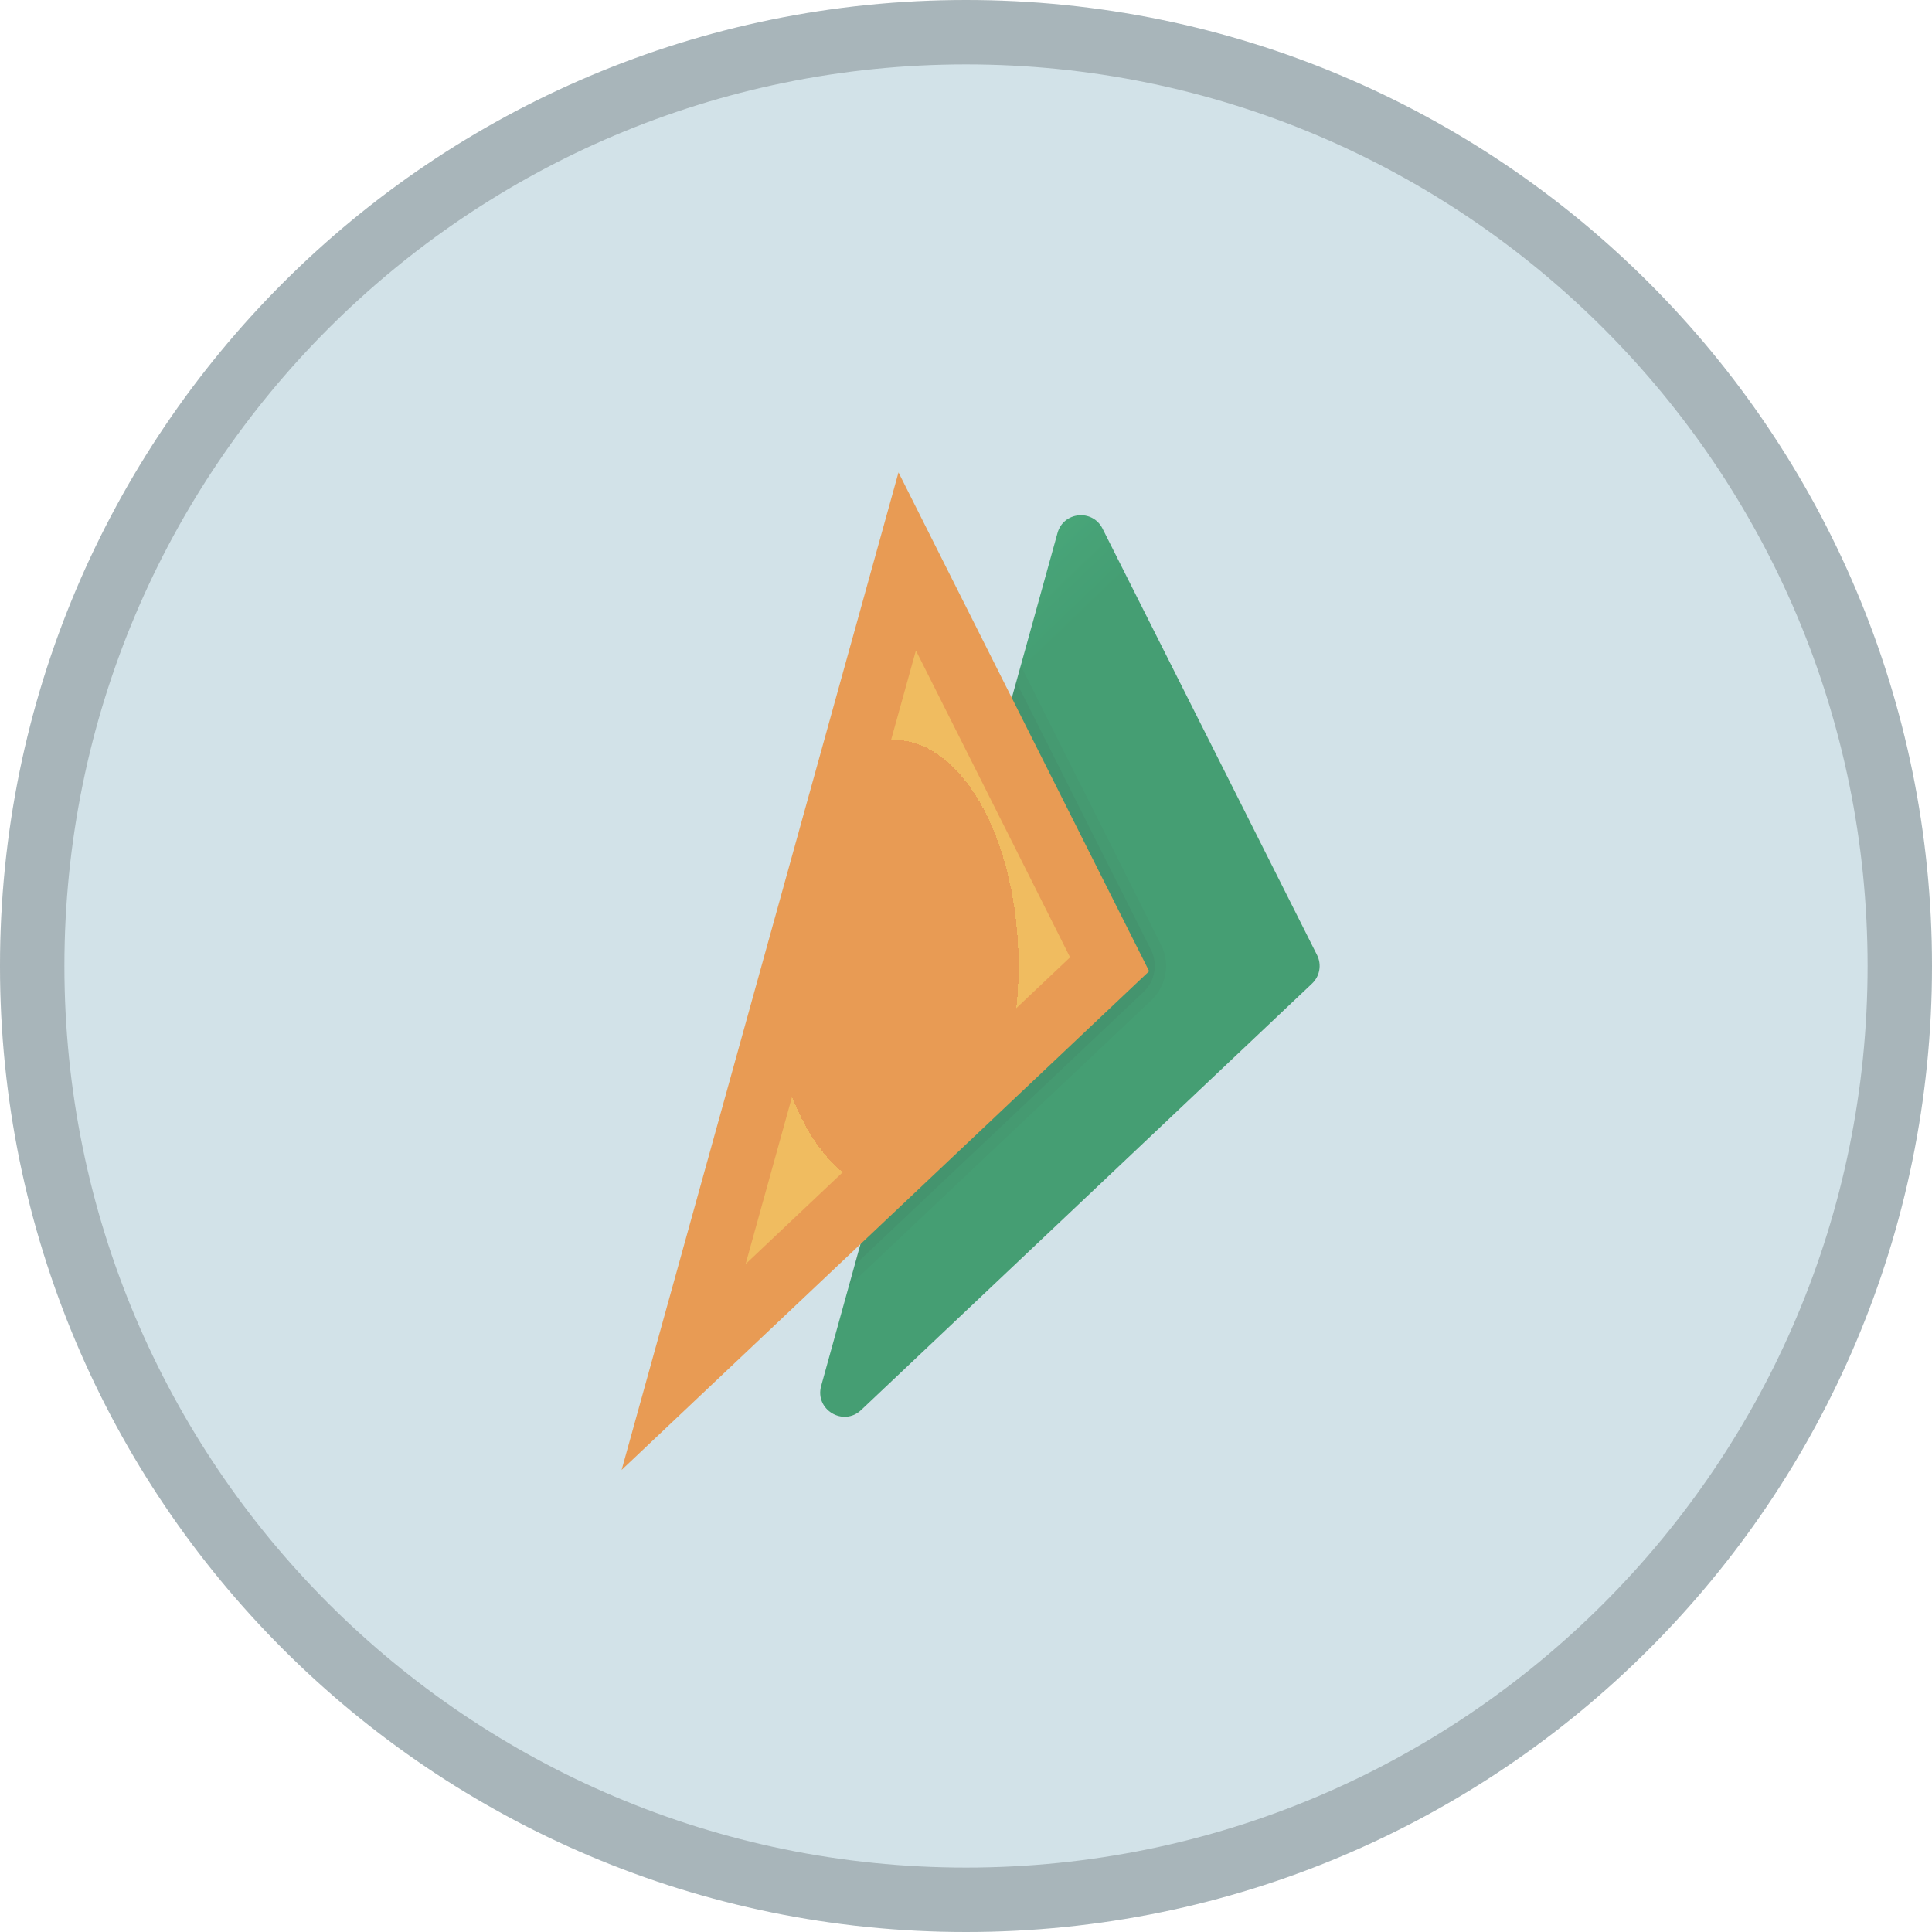 <svg width="30" height="30" viewBox="0 0 30 30" fill="none" xmlns="http://www.w3.org/2000/svg">
<path d="M15 30C23.284 30 30 23.284 30 15C30 6.716 23.284 0 15 0C6.716 0 0 6.716 0 15C0 23.284 6.716 30 15 30Z" fill="#21728D" fill-opacity="0.2"/>
<path d="M29.5 15C29.5 23.008 23.008 29.5 15 29.5C6.992 29.5 0.5 23.008 0.5 15C0.5 6.992 6.992 0.5 15 0.5C23.008 0.5 29.5 6.992 29.5 15Z" stroke="black" stroke-opacity="0.2" stroke-linecap="round" stroke-linejoin="round"/>
<g opacity="0.7">
<path d="M17.12 8.208L20.451 14.83C20.526 14.979 20.494 15.159 20.373 15.273L13.372 21.895C13.095 22.157 12.649 21.889 12.751 21.521L16.421 8.276C16.513 7.944 16.966 7.9 17.12 8.208Z" fill="url(#paint0_linear_13920_65367)"/>
<path opacity="0.05" d="M15.851 10.336L13.18 19.974L17.881 15.529C18.112 15.31 18.174 14.959 18.031 14.675L15.851 10.336Z" fill="black"/>
<path opacity="0.07" d="M15.781 10.586L13.271 19.646L17.761 15.4C17.936 15.234 17.983 14.968 17.875 14.752L15.781 10.586Z" fill="black"/>
<path d="M10.615 21.227L14.087 8.718L17.23 14.973L10.615 21.227ZM10.293 21.532C10.293 21.532 10.293 21.532 10.293 21.532L10.293 21.532L10.293 21.532Z" fill="url(#paint1_angular_13920_65367)" stroke="#F17D15"/>
</g>
<defs>
<linearGradient id="paint0_linear_13920_65367" x1="9.277" y1="9.095" x2="13.123" y2="13.098" gradientUnits="userSpaceOnUse">
<stop stop-color="#21AD64"/>
<stop offset="1" stop-color="#088242"/>
</linearGradient>
<radialGradient id="paint1_angular_13920_65367" cx="0" cy="0" r="1" gradientUnits="userSpaceOnUse" gradientTransform="translate(13.879 15) scale(3.879 7)">
<stop offset="0.5" stop-color="#F17D15"/>
<stop offset="0.5" stop-color="#FCAC27"/>
</radialGradient>
</defs>
</svg>
